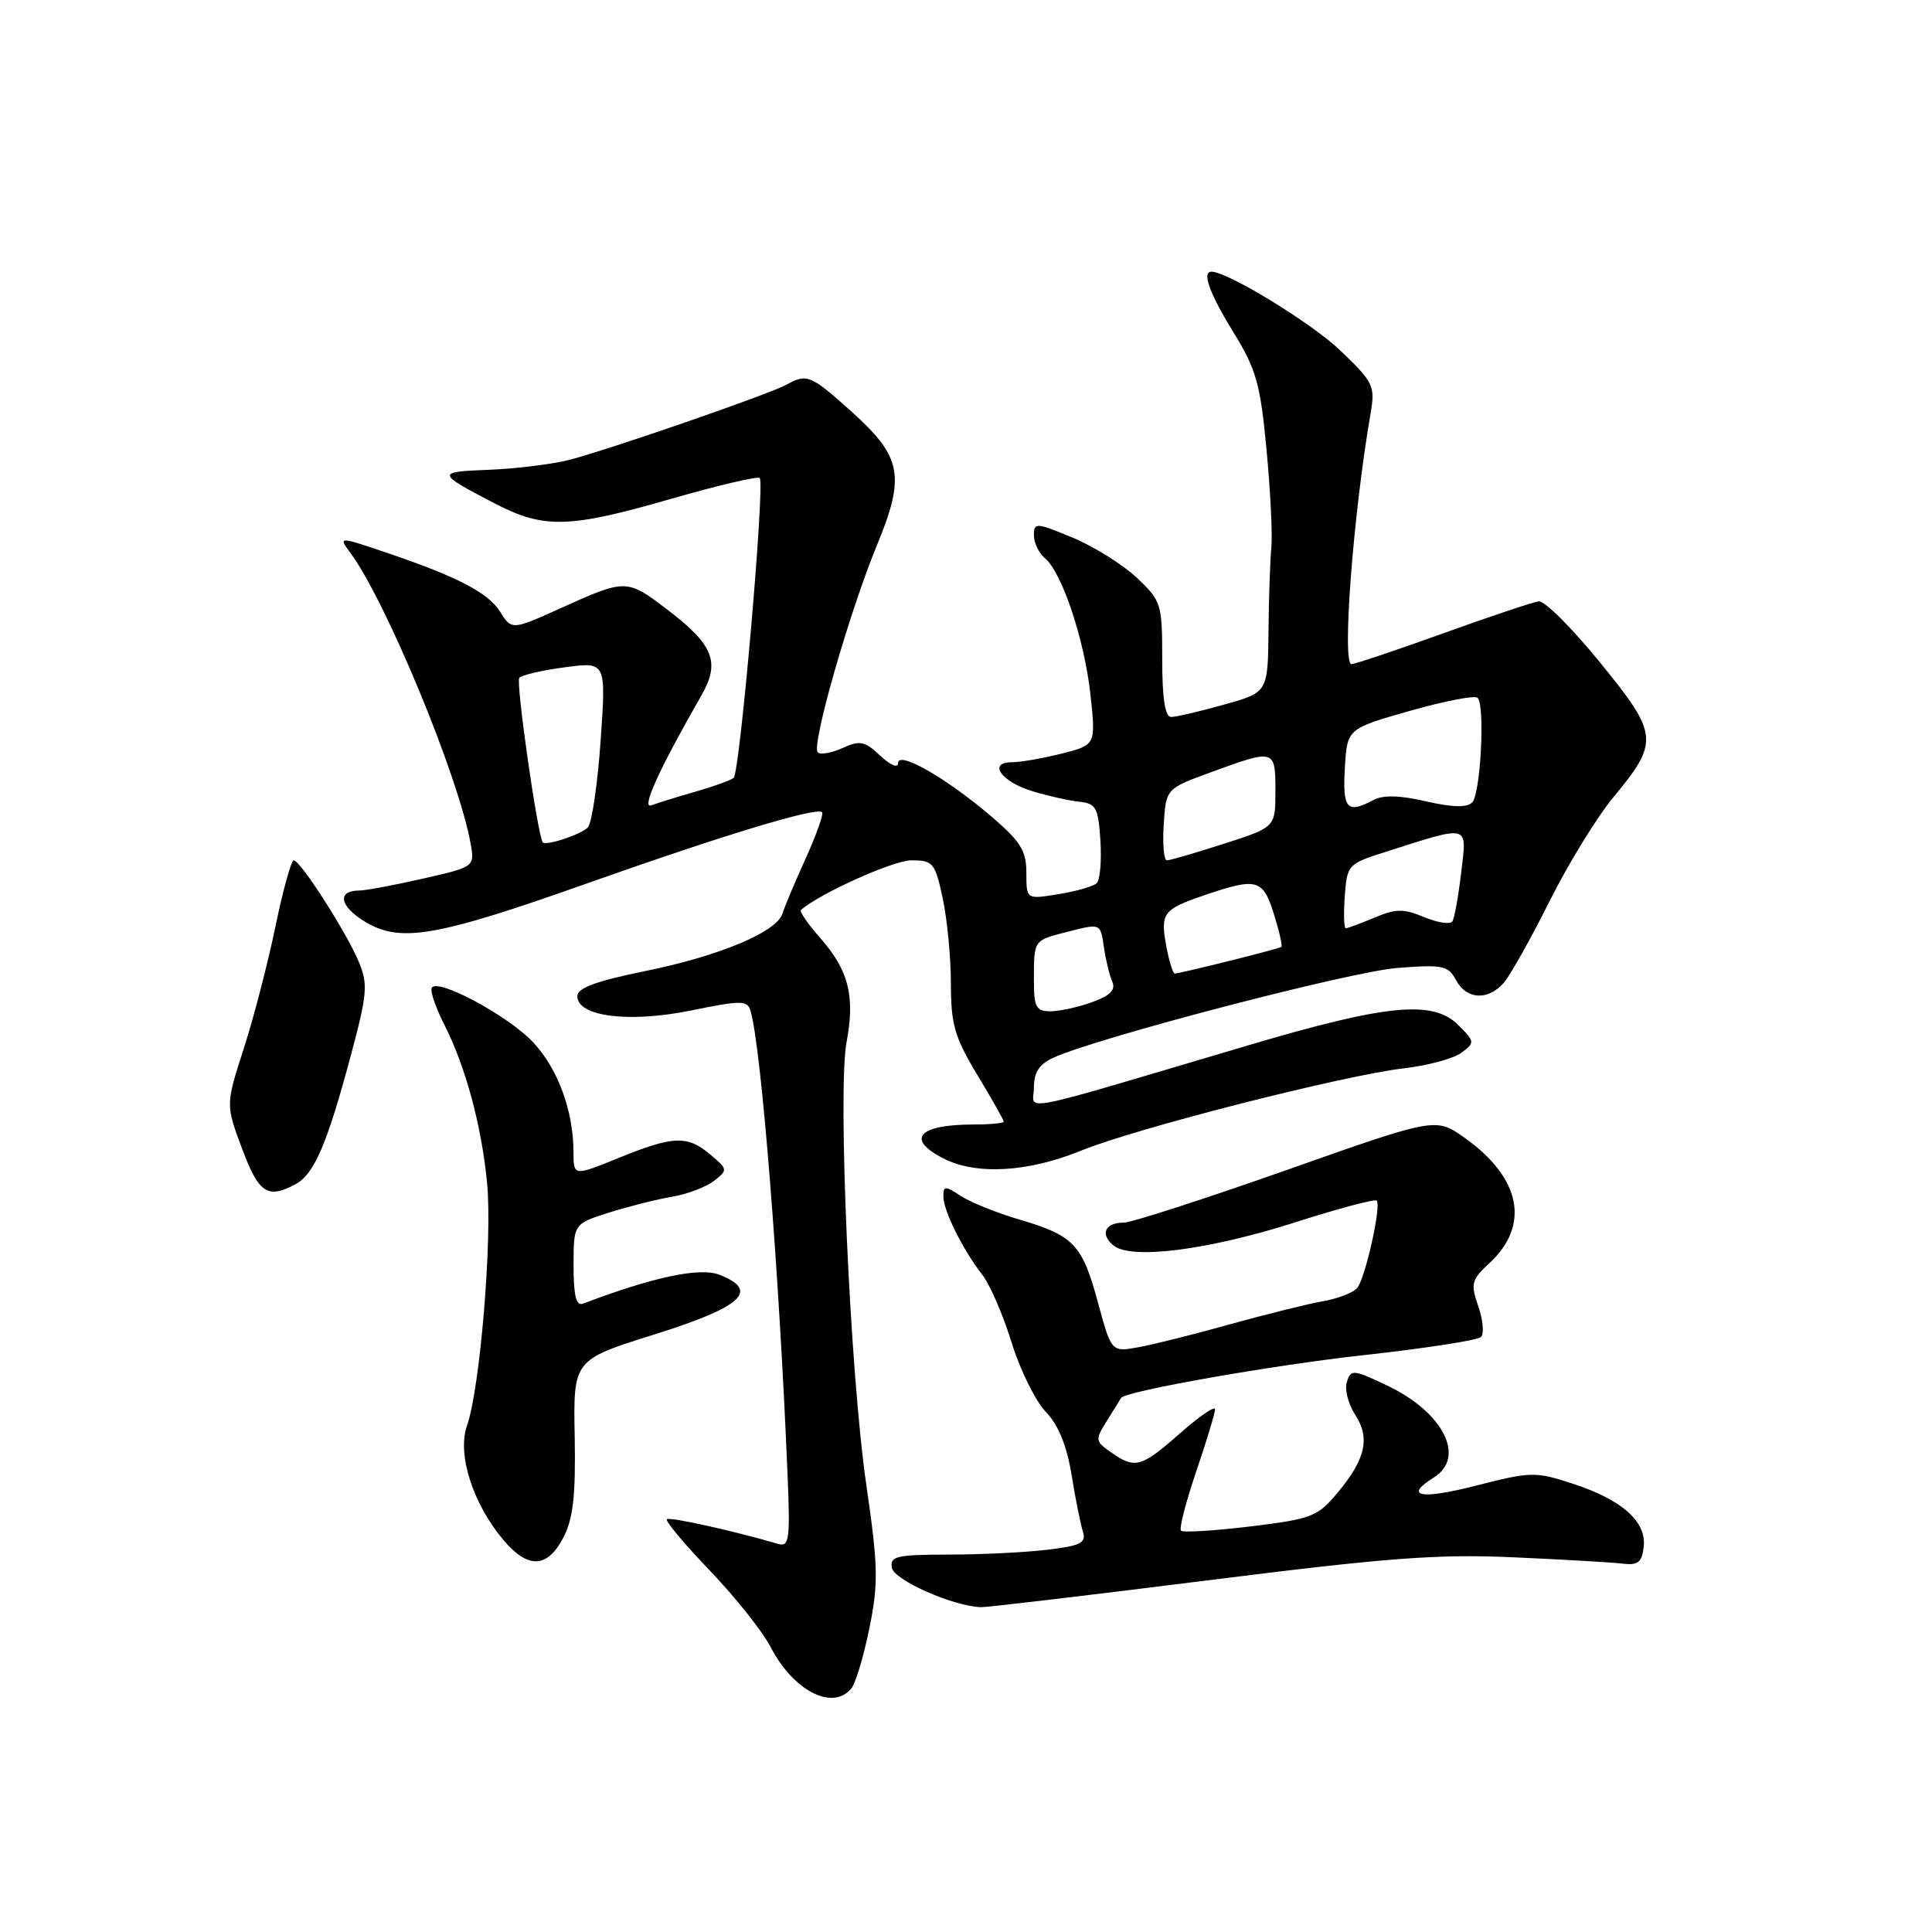 <?xml version="1.0" encoding="UTF-8" standalone="no"?>
<!DOCTYPE svg PUBLIC "-//W3C//DTD SVG 1.1//EN" "http://www.w3.org/Graphics/SVG/1.1/DTD/svg11.dtd" >
<svg xmlns="http://www.w3.org/2000/svg" xmlns:xlink="http://www.w3.org/1999/xlink" version="1.1" viewBox="0 0 256 256">
 <g >
 <path fill="currentColor"
d=" M 112.80 223.74 C 113.37 223.05 114.45 219.45 115.20 215.74 C 116.41 209.78 116.36 207.55 114.79 196.75 C 112.63 181.88 110.97 144.55 112.17 138.12 C 113.32 132.04 112.46 128.60 108.77 124.39 C 107.10 122.49 105.91 120.78 106.12 120.59 C 108.53 118.43 118.36 114.00 120.75 114.00 C 123.65 114.00 123.90 114.31 124.92 119.05 C 125.51 121.83 126.00 126.92 126.00 130.36 C 126.00 135.74 126.49 137.43 129.50 142.43 C 131.43 145.63 133.00 148.41 133.00 148.62 C 133.00 148.83 131.24 149.00 129.08 149.00 C 121.72 149.00 119.97 150.90 124.95 153.47 C 129.31 155.73 136.18 155.35 143.27 152.46 C 150.58 149.48 178.01 142.49 186.14 141.54 C 189.24 141.18 192.61 140.26 193.64 139.50 C 195.44 138.16 195.43 138.04 193.28 135.87 C 189.93 132.47 183.87 133.04 165.50 138.48 C 133.62 147.92 137.00 147.25 137.00 144.09 C 137.00 142.09 137.71 141.00 139.58 140.15 C 145.40 137.49 178.98 128.73 185.15 128.26 C 191.18 127.79 191.90 127.94 192.93 129.87 C 194.31 132.45 197.14 132.62 199.24 130.25 C 200.09 129.29 202.80 124.45 205.28 119.50 C 207.75 114.54 211.58 108.30 213.79 105.63 C 219.88 98.26 219.78 97.32 212.00 87.76 C 208.30 83.22 204.66 79.58 203.89 79.68 C 203.13 79.78 197.41 81.69 191.20 83.93 C 184.98 86.17 179.53 88.00 179.08 88.00 C 177.79 88.00 179.31 68.10 181.62 54.71 C 182.23 51.16 181.98 50.63 177.63 46.47 C 173.85 42.84 162.67 36.00 160.53 36.00 C 159.22 36.00 160.27 38.89 163.44 44.04 C 166.46 48.93 167.00 50.85 167.82 59.56 C 168.34 65.03 168.62 70.85 168.46 72.50 C 168.30 74.15 168.13 79.15 168.08 83.62 C 168.00 91.74 168.00 91.74 162.18 93.37 C 158.99 94.27 155.84 95.00 155.18 95.00 C 154.38 95.00 154.00 92.58 154.00 87.37 C 154.00 80.00 153.89 79.63 150.63 76.55 C 148.77 74.80 144.94 72.41 142.13 71.24 C 137.28 69.23 137.00 69.21 137.00 70.93 C 137.00 71.94 137.66 73.30 138.46 73.97 C 140.73 75.85 143.71 84.82 144.50 92.11 C 145.20 98.71 145.20 98.71 140.66 99.86 C 138.16 100.49 135.20 101.00 134.09 101.00 C 130.84 101.00 132.66 103.58 136.80 104.84 C 138.84 105.46 141.62 106.09 143.00 106.23 C 145.24 106.47 145.53 107.01 145.81 111.39 C 145.98 114.08 145.76 116.62 145.31 117.04 C 144.86 117.45 142.59 118.11 140.25 118.48 C 136.00 119.18 136.00 119.18 136.00 115.67 C 136.00 112.72 135.25 111.51 131.34 108.17 C 125.38 103.08 119.00 99.43 119.00 101.11 C 119.00 101.82 117.99 101.40 116.64 100.13 C 114.58 98.20 113.94 98.07 111.64 99.12 C 110.18 99.78 108.70 100.04 108.35 99.69 C 107.48 98.81 112.53 81.14 116.19 72.27 C 119.99 63.05 119.51 60.55 112.82 54.53 C 107.44 49.69 106.92 49.48 104.24 50.96 C 101.96 52.22 80.65 59.60 75.41 60.94 C 73.16 61.52 68.36 62.11 64.76 62.25 C 57.77 62.52 57.80 62.67 65.48 66.67 C 72.05 70.09 75.32 70.02 88.85 66.12 C 95.08 64.33 100.41 63.07 100.67 63.34 C 101.38 64.05 98.05 102.37 97.21 103.07 C 96.82 103.40 94.54 104.22 92.15 104.90 C 89.75 105.58 87.13 106.40 86.31 106.71 C 84.91 107.25 87.33 101.93 92.94 92.15 C 95.47 87.73 94.56 85.45 88.40 80.76 C 83.05 76.68 82.94 76.68 74.22 80.62 C 67.84 83.50 67.79 83.50 66.25 81.03 C 64.72 78.58 60.62 76.43 51.70 73.40 C 44.79 71.05 44.79 71.05 46.44 73.27 C 51.12 79.61 60.72 102.77 62.34 111.68 C 62.92 114.86 62.92 114.86 56.01 116.43 C 52.21 117.29 48.43 118.00 47.61 118.00 C 44.67 118.00 44.96 120.01 48.20 122.03 C 52.96 125.00 57.61 124.21 78.00 116.98 C 96.01 110.60 108.18 106.92 108.93 107.62 C 109.16 107.84 108.18 110.61 106.75 113.76 C 105.32 116.92 103.94 120.20 103.68 121.05 C 102.95 123.48 95.35 126.67 85.50 128.67 C 78.98 130.00 76.50 130.91 76.50 132.00 C 76.50 134.71 83.37 135.57 91.59 133.89 C 98.26 132.53 99.03 132.54 99.45 133.94 C 100.88 138.81 103.27 168.81 104.37 195.78 C 104.71 203.98 104.56 205.00 103.13 204.58 C 97.06 202.81 88.71 200.96 88.36 201.31 C 88.13 201.54 90.69 204.60 94.06 208.11 C 97.42 211.63 101.03 216.16 102.08 218.18 C 105.09 224.03 110.31 226.74 112.80 223.74 Z  M 159.99 209.41 C 183.77 206.41 190.49 205.90 200.50 206.35 C 207.10 206.64 213.62 207.02 215.00 207.19 C 217.03 207.44 217.56 207.03 217.80 204.97 C 218.19 201.62 214.91 198.71 208.35 196.58 C 203.44 194.98 202.83 195.00 195.60 196.85 C 188.21 198.74 185.94 198.30 190.00 195.77 C 194.26 193.10 191.27 187.17 183.89 183.63 C 179.33 181.45 179.00 181.42 178.47 183.11 C 178.15 184.10 178.64 186.05 179.56 187.45 C 181.59 190.55 180.95 193.36 177.19 197.85 C 174.59 200.96 173.76 201.28 165.68 202.26 C 160.90 202.84 156.76 203.09 156.49 202.83 C 156.22 202.56 157.13 199.03 158.50 194.99 C 159.88 190.95 161.00 187.24 161.00 186.74 C 161.00 186.24 158.91 187.67 156.36 189.92 C 151.20 194.46 150.41 194.68 147.23 192.45 C 145.10 190.96 145.08 190.80 146.71 188.20 C 147.64 186.72 148.46 185.38 148.54 185.24 C 149.05 184.34 168.79 180.86 180.98 179.53 C 188.94 178.65 195.81 177.59 196.24 177.16 C 196.67 176.73 196.51 174.89 195.88 173.09 C 194.84 170.09 194.96 169.59 197.36 167.37 C 202.78 162.34 201.54 156.08 194.09 150.78 C 190.25 148.05 190.25 148.05 170.50 155.03 C 159.63 158.86 149.92 162.00 148.93 162.00 C 146.43 162.00 145.72 163.52 147.53 165.02 C 149.86 166.96 160.10 165.65 171.74 161.93 C 177.38 160.12 182.18 158.85 182.42 159.09 C 183.06 159.73 180.93 169.30 179.85 170.65 C 179.34 171.28 177.26 172.08 175.21 172.44 C 173.17 172.80 167.68 174.17 163.00 175.47 C 158.32 176.78 152.87 178.15 150.88 178.51 C 147.27 179.17 147.27 179.17 145.49 172.61 C 143.41 164.90 142.29 163.72 135.08 161.60 C 132.10 160.72 128.61 159.32 127.33 158.48 C 125.23 157.11 125.00 157.11 125.00 158.53 C 125.00 160.41 127.57 165.58 130.14 168.89 C 131.17 170.20 132.92 174.25 134.04 177.88 C 135.16 181.51 137.20 185.64 138.57 187.07 C 140.24 188.81 141.36 191.55 141.99 195.43 C 142.50 198.60 143.18 201.99 143.49 202.95 C 143.96 204.44 143.21 204.82 138.77 205.35 C 135.87 205.70 129.98 205.99 125.68 205.99 C 118.77 206.00 117.89 206.21 118.18 207.75 C 118.49 209.39 126.33 212.85 129.99 212.96 C 130.80 212.98 144.30 211.38 159.99 209.41 Z  M 74.64 203.75 C 75.95 201.23 76.29 198.22 76.15 190.34 C 75.96 180.19 75.96 180.19 86.72 176.82 C 98.36 173.17 100.72 171.00 95.32 168.91 C 92.72 167.90 86.61 169.19 77.25 172.74 C 76.34 173.08 76.00 171.69 76.00 167.69 C 76.00 162.16 76.00 162.16 80.75 160.66 C 83.36 159.84 87.11 158.90 89.08 158.57 C 91.04 158.24 93.52 157.30 94.58 156.49 C 96.46 155.03 96.45 154.95 94.14 153.00 C 91.09 150.41 89.24 150.48 81.98 153.43 C 76.00 155.86 76.00 155.86 75.99 152.68 C 75.98 147.21 73.94 141.63 70.66 138.13 C 67.30 134.54 57.71 129.43 57.19 130.94 C 57.02 131.44 57.76 133.57 58.83 135.68 C 61.68 141.28 63.78 149.01 64.54 156.72 C 65.26 164.12 63.62 183.92 61.87 188.95 C 60.56 192.71 62.65 199.24 66.69 204.04 C 69.95 207.92 72.52 207.82 74.64 203.75 Z  M 39.15 156.92 C 41.63 155.59 43.34 151.61 46.49 139.84 C 48.68 131.66 48.78 130.42 47.53 127.42 C 45.89 123.50 39.80 114.00 38.92 114.00 C 38.59 114.00 37.50 117.94 36.50 122.75 C 35.51 127.56 33.62 134.85 32.30 138.94 C 29.90 146.38 29.90 146.38 32.07 152.19 C 34.29 158.13 35.45 158.90 39.15 156.92 Z  M 137.00 130.00 C 137.00 124.46 136.89 124.62 141.60 123.43 C 145.82 122.35 145.82 122.35 146.26 125.43 C 146.50 127.12 147.00 129.19 147.37 130.04 C 147.87 131.16 147.14 131.91 144.71 132.79 C 142.86 133.46 140.38 134.00 139.18 134.00 C 137.30 134.00 137.00 133.44 137.00 130.00 Z  M 154.56 125.48 C 153.72 120.97 154.06 120.51 159.68 118.59 C 166.55 116.25 167.35 116.48 168.80 121.12 C 169.51 123.39 169.95 125.35 169.79 125.47 C 169.47 125.73 156.34 129.00 155.66 129.00 C 155.42 129.00 154.93 127.42 154.56 125.48 Z  M 178.19 118.75 C 178.49 114.60 178.62 114.46 183.50 112.91 C 194.90 109.28 194.38 109.14 193.62 115.58 C 193.25 118.71 192.73 121.63 192.45 122.08 C 192.18 122.52 190.50 122.27 188.72 121.53 C 185.98 120.38 184.97 120.39 182.13 121.59 C 180.28 122.36 178.57 123.00 178.33 123.00 C 178.08 123.00 178.02 121.09 178.19 118.75 Z  M 154.20 109.25 C 154.50 104.50 154.50 104.50 160.50 102.31 C 168.93 99.23 169.00 99.25 169.00 104.80 C 169.00 109.61 169.00 109.61 162.18 111.80 C 158.43 113.01 155.03 114.00 154.62 114.00 C 154.22 114.00 154.03 111.86 154.20 109.25 Z  M 71.92 111.61 C 71.22 110.66 68.32 90.31 68.81 89.81 C 69.19 89.43 71.93 88.80 74.90 88.41 C 80.31 87.70 80.31 87.70 79.59 98.07 C 79.20 103.78 78.44 108.97 77.91 109.61 C 77.15 110.52 72.31 112.14 71.92 111.61 Z  M 178.20 101.78 C 178.50 96.56 178.50 96.56 186.83 94.19 C 191.41 92.89 195.45 92.11 195.79 92.46 C 196.80 93.47 196.19 105.21 195.07 106.33 C 194.37 107.03 192.42 106.98 188.95 106.18 C 185.49 105.38 183.26 105.32 182.00 106.00 C 178.49 107.88 177.88 107.21 178.20 101.78 Z "/>
</g>
</svg>